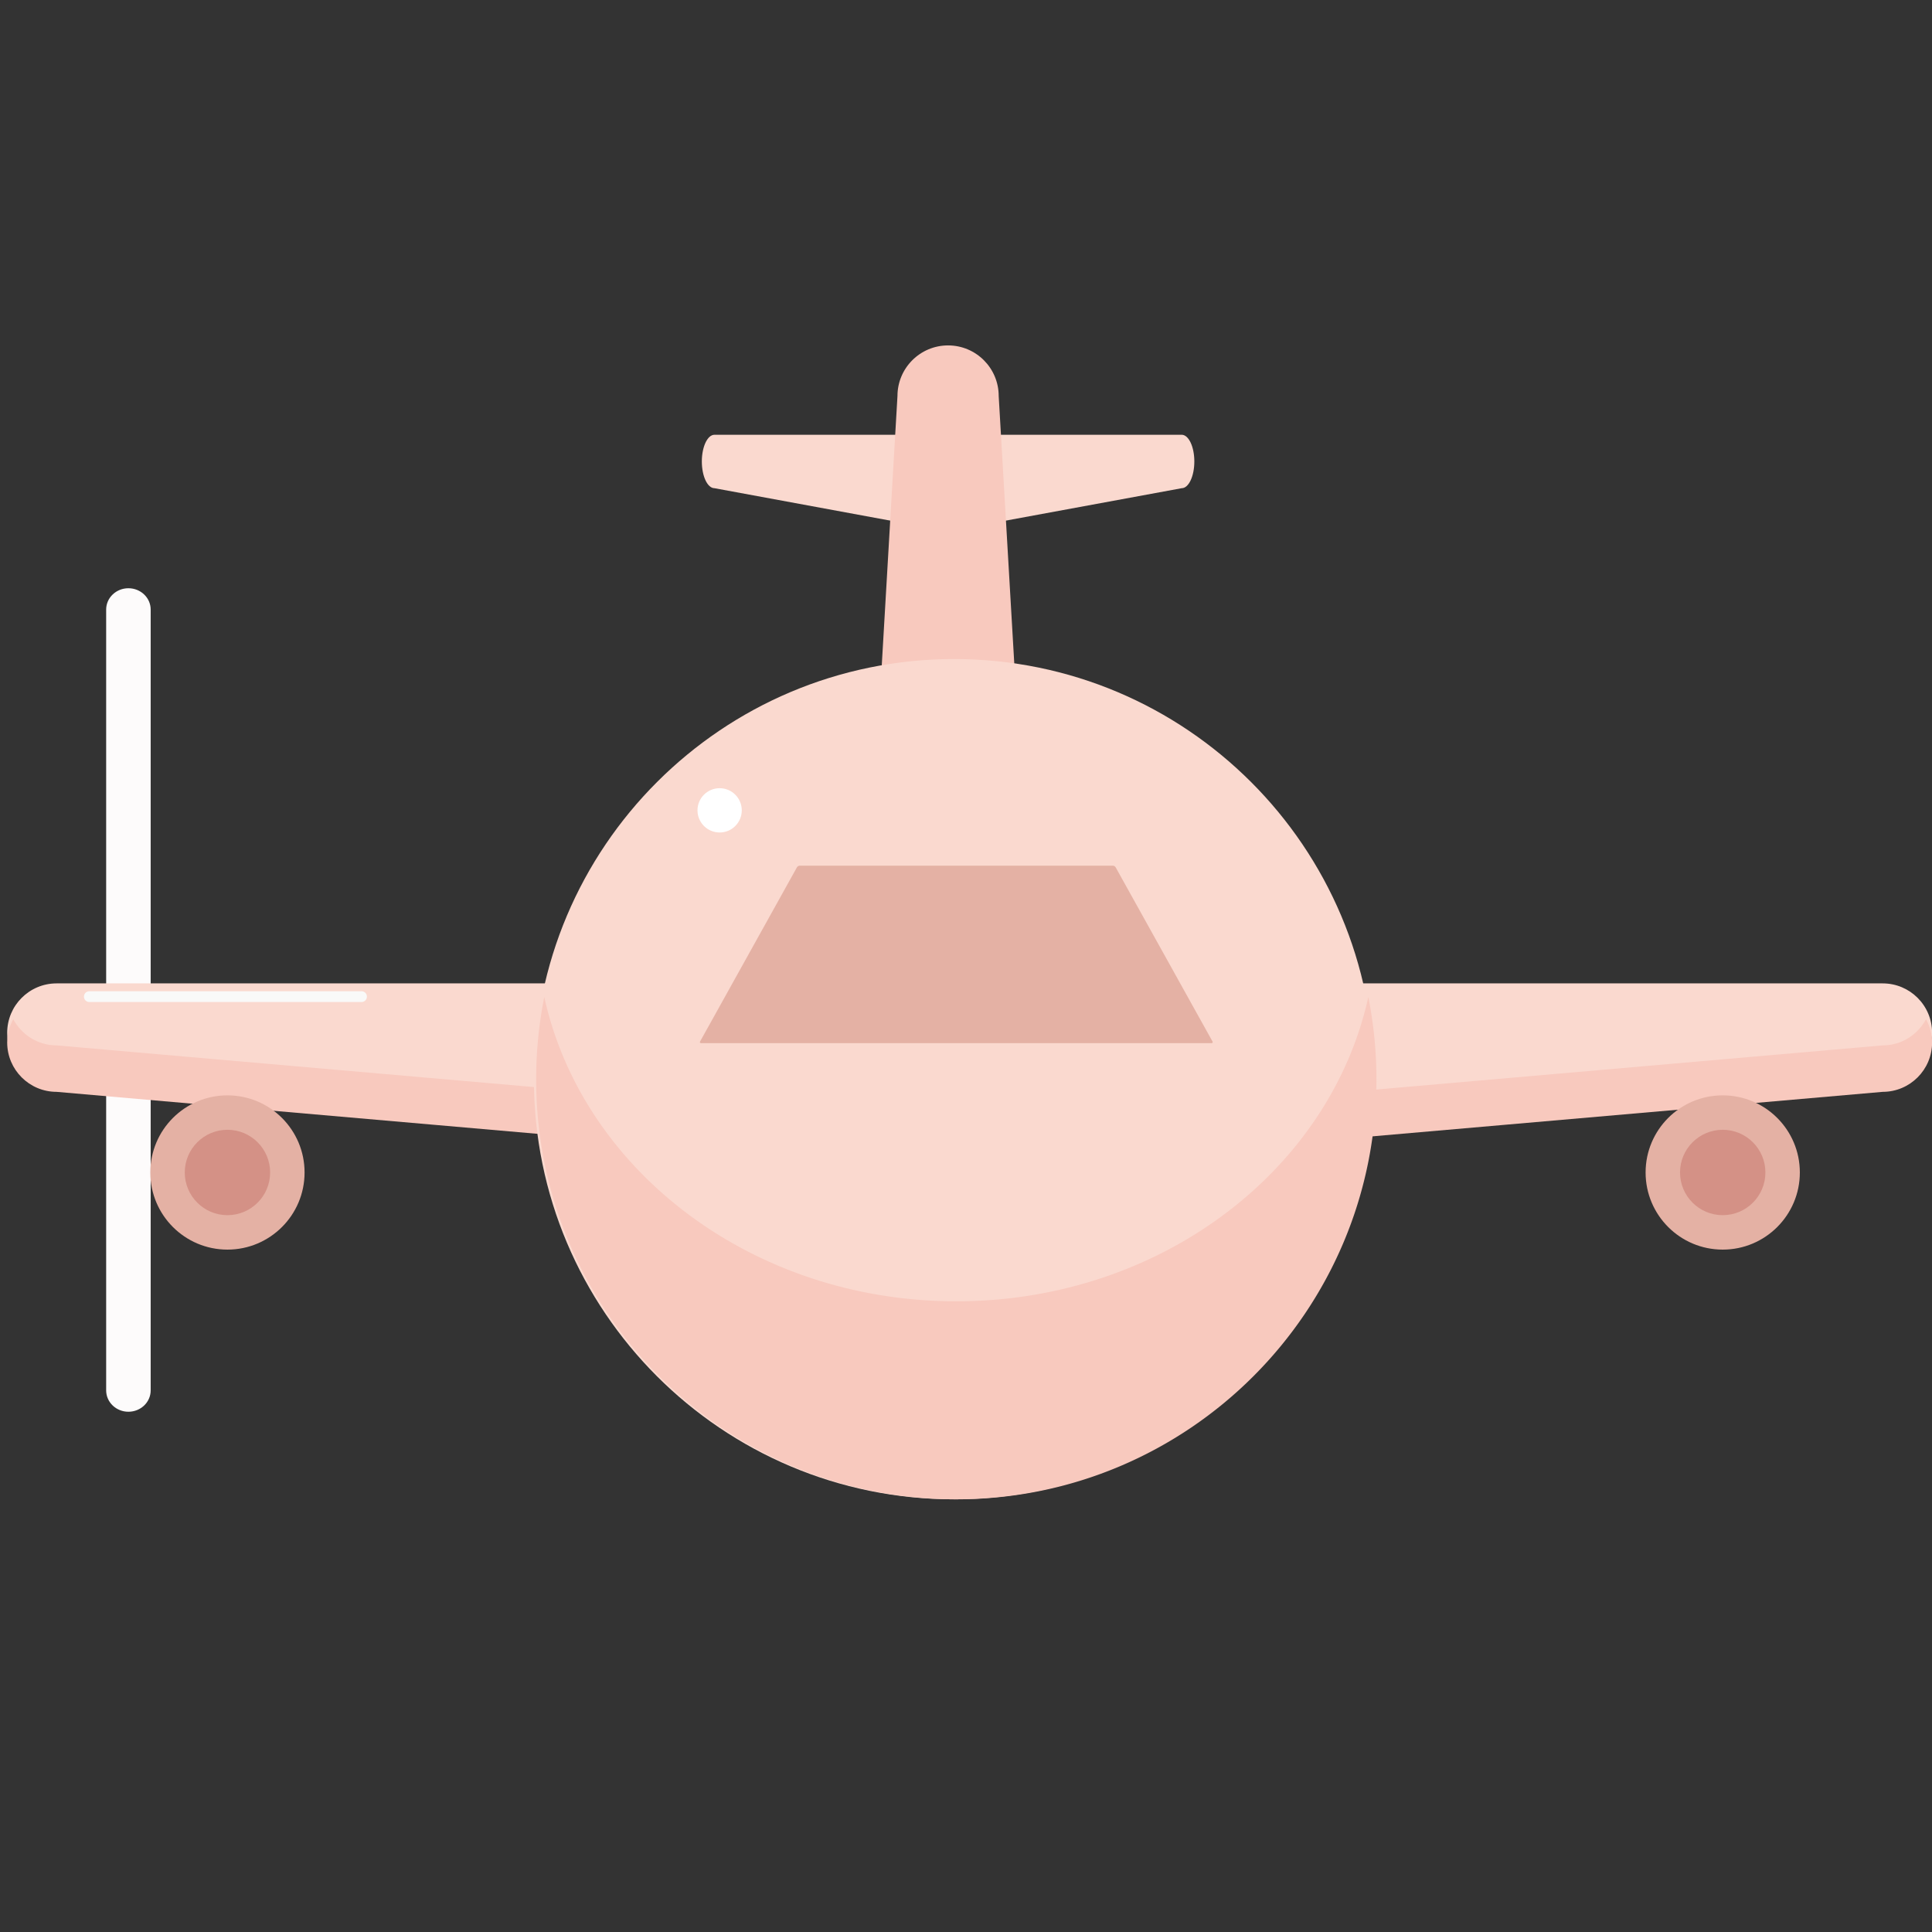 <?xml version="1.0" standalone="no"?><!DOCTYPE svg PUBLIC "-//W3C//DTD SVG 1.1//EN" "http://www.w3.org/Graphics/SVG/1.1/DTD/svg11.dtd"><svg t="1565699111790" class="icon" viewBox="0 0 1024 1024" version="1.1" xmlns="http://www.w3.org/2000/svg" p-id="4500" xmlns:xlink="http://www.w3.org/1999/xlink" width="200" height="200"><rect x="0" y="0" width="1024" height="1024" fill="#333333" stroke="none"/><defs><style type="text/css"></style></defs><path d="M79.862 736.941c0 6.249-5.285 11.311-11.81 11.311-6.505 0-11.785-5.062-11.785-11.311V323.086c0-6.25 5.28-11.305 11.785-11.305 6.525 0 11.81 5.056 11.81 11.305v413.855z" fill="#FDFBFB" p-id="4501"></path><path d="M633.021 244.597c0 7.818-3.001 14.16-6.702 14.16l-123.887 22.825-123.748-22.825c-3.699 0-6.697-6.342-6.697-14.16 0-7.823 2.998-14.164 6.697-14.164h247.635c3.702 0.001 6.702 6.341 6.702 14.164z" fill="#FAD9CF" p-id="4502"></path><path d="M539.879 390.937c0 14.817-22.565 26.826-37.378 26.826-14.814 0-37.381-12.008-37.381-26.826l10.555-181.04c0-14.81 12.011-26.822 26.826-26.822 14.812 0 26.829 12.012 26.829 26.822l10.549 181.04z" fill="#F8C9BE" p-id="4503"></path><path d="M1024.056 547.414c0 14.465-11.727 26.191-26.197 26.191l-484.197 42.223L30 573.605c-14.467 0-26.192-11.727-26.192-26.191 0-14.473 11.725-26.2 26.192-26.2h967.858c14.471 0 26.198 11.727 26.198 26.2z" fill="#FAD9CF" p-id="4504"></path><path d="M997.858 554.076l-484.197 42.222L30 554.076c-9.986 0-18.564-5.663-22.985-13.879-1.979 3.681-3.207 7.835-3.207 12.314 0 14.464 11.725 26.19 26.192 26.19l483.661 42.223 484.197-42.223c14.471 0 26.197-11.727 26.197-26.19 0-4.479-1.231-8.634-3.212-12.314-4.413 8.216-12.997 13.879-22.985 13.879z" fill="#F8C9BE" p-id="4505"></path><path d="M728.347 571.992c0 122.981-99.698 222.677-222.681 222.677-122.984 0-222.682-99.695-222.682-222.677 0-122.989 99.698-222.684 222.682-222.684 122.982 0.001 222.681 99.695 222.681 222.684z" fill="#FAD9CF" p-id="4506"></path><path d="M506.855 689.717c-108.058 0-198.121-69.338-218.381-161.307a223.341 223.341 0 0 0-4.299 43.582c0 122.981 99.699 222.677 222.68 222.677s222.684-99.695 222.684-222.677c0-14.921-1.501-29.482-4.294-43.582-20.269 91.969-110.323 161.307-218.39 161.307z" fill="#F8C9BE" p-id="4507"></path><path d="M642.655 552.011c0.268 0.48 0.036 0.874-0.514 0.874H371.574c-0.55 0-0.781-0.394-0.514-0.874l51.331-92.316c0.267-0.481 0.936-0.874 1.486-0.874h165.958c0.55 0 1.219 0.393 1.486 0.874l51.334 92.316z" fill="#E4B1A4" p-id="4508"></path><path d="M393.152 429.499c0 6.485-5.248 11.735-11.727 11.735-6.486 0-11.743-5.25-11.743-11.735 0-6.486 5.257-11.736 11.743-11.736 6.479 0 11.727 5.249 11.727 11.736z" fill="#FFFFFF" p-id="4509"></path><path d="M161.431 621.438c0 22.58-18.303 40.882-40.877 40.882-22.571 0-40.882-18.302-40.882-40.882 0-22.575 18.311-40.877 40.882-40.877 22.574 0.001 40.877 18.302 40.877 40.877z" fill="#E4B1A4" p-id="4510"></path><path d="M143.178 621.438c0 12.49-10.131 22.625-22.624 22.625-12.494 0-22.626-10.135-22.626-22.625 0-12.494 10.133-22.629 22.626-22.629 12.492 0.001 22.624 10.135 22.624 22.629z" fill="#D49186" p-id="4511"></path><path d="M953.953 621.438c0 22.58-18.299 40.882-40.878 40.882-22.58 0-40.873-18.302-40.873-40.882 0-22.575 18.293-40.877 40.873-40.877 22.579 0.001 40.878 18.302 40.878 40.877z" fill="#E4B1A4" p-id="4512"></path><path d="M935.699 621.438c0 12.49-10.127 22.625-22.624 22.625-12.495 0-22.625-10.135-22.625-22.625 0-12.494 10.13-22.629 22.625-22.629 12.497 0.001 22.624 10.135 22.624 22.629z" fill="#D49186" p-id="4513"></path><path d="M194.462 528.237a2.858 2.858 0 0 1-2.857 2.857H47.35a2.852 2.852 0 0 1-2.853-2.857 2.853 2.853 0 0 1 2.853-2.861h144.255a2.859 2.859 0 0 1 2.857 2.861z" fill="#F9F9F8" p-id="4514"></path></svg>